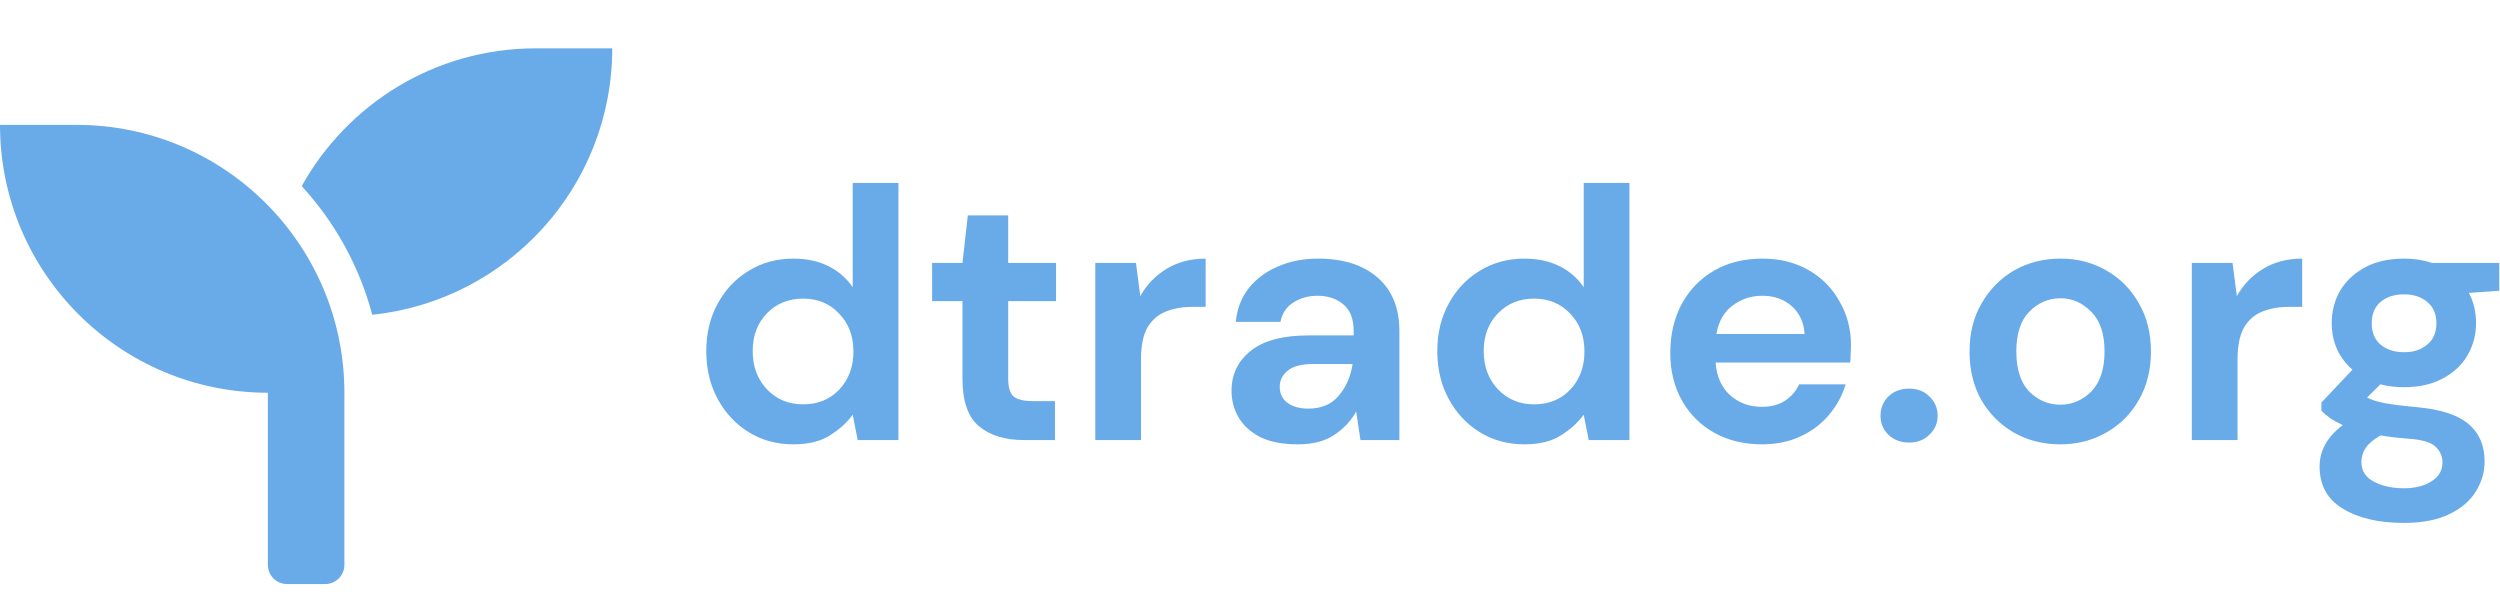 <svg width="98" height="24" viewBox="0 0 98 24" fill="none" xmlns="http://www.w3.org/2000/svg">
<path d="M31.102 17.418C30.449 17.418 29.865 17.259 29.352 16.942C28.839 16.625 28.433 16.191 28.134 15.64C27.835 15.089 27.686 14.464 27.686 13.764C27.686 13.064 27.835 12.443 28.134 11.902C28.433 11.351 28.839 10.922 29.352 10.614C29.865 10.297 30.449 10.138 31.102 10.138C31.625 10.138 32.082 10.236 32.474 10.432C32.866 10.628 33.183 10.903 33.426 11.258V7.17H35.218V17.25H33.622L33.426 16.256C33.202 16.564 32.903 16.835 32.53 17.068C32.166 17.301 31.69 17.418 31.102 17.418ZM31.48 15.85C32.059 15.85 32.53 15.659 32.894 15.276C33.267 14.884 33.454 14.385 33.454 13.778C33.454 13.171 33.267 12.677 32.894 12.294C32.53 11.902 32.059 11.706 31.48 11.706C30.911 11.706 30.439 11.897 30.066 12.28C29.693 12.663 29.506 13.157 29.506 13.764C29.506 14.371 29.693 14.87 30.066 15.262C30.439 15.654 30.911 15.85 31.48 15.85ZM40.137 17.25C39.409 17.25 38.825 17.073 38.387 16.718C37.948 16.363 37.729 15.733 37.729 14.828V11.804H36.539V10.306H37.729L37.939 8.444H39.521V10.306H41.397V11.804H39.521V14.842C39.521 15.178 39.591 15.411 39.731 15.542C39.88 15.663 40.132 15.724 40.487 15.724H41.355V17.25H40.137ZM42.935 17.25V10.306H44.531L44.699 11.608C44.951 11.16 45.292 10.805 45.721 10.544C46.16 10.273 46.673 10.138 47.261 10.138V12.028H46.757C46.365 12.028 46.015 12.089 45.707 12.21C45.399 12.331 45.157 12.541 44.979 12.84C44.811 13.139 44.727 13.554 44.727 14.086V17.25H42.935ZM50.88 17.418C50.283 17.418 49.793 17.325 49.41 17.138C49.028 16.942 48.743 16.685 48.556 16.368C48.37 16.051 48.276 15.701 48.276 15.318C48.276 14.674 48.528 14.151 49.032 13.75C49.536 13.349 50.292 13.148 51.3 13.148H53.064V12.98C53.064 12.504 52.929 12.154 52.658 11.93C52.388 11.706 52.051 11.594 51.65 11.594C51.286 11.594 50.969 11.683 50.698 11.86C50.428 12.028 50.26 12.28 50.194 12.616H48.444C48.491 12.112 48.659 11.673 48.948 11.3C49.247 10.927 49.63 10.642 50.096 10.446C50.563 10.241 51.086 10.138 51.664 10.138C52.654 10.138 53.433 10.385 54.002 10.88C54.572 11.375 54.856 12.075 54.856 12.98V17.25H53.33L53.162 16.13C52.957 16.503 52.667 16.811 52.294 17.054C51.93 17.297 51.459 17.418 50.88 17.418ZM51.286 16.018C51.8 16.018 52.196 15.85 52.476 15.514C52.766 15.178 52.947 14.763 53.022 14.268H51.496C51.02 14.268 50.679 14.357 50.474 14.534C50.269 14.702 50.166 14.912 50.166 15.164C50.166 15.435 50.269 15.645 50.474 15.794C50.679 15.943 50.95 16.018 51.286 16.018ZM59.758 17.418C59.105 17.418 58.522 17.259 58.008 16.942C57.495 16.625 57.089 16.191 56.79 15.64C56.492 15.089 56.342 14.464 56.342 13.764C56.342 13.064 56.492 12.443 56.79 11.902C57.089 11.351 57.495 10.922 58.008 10.614C58.522 10.297 59.105 10.138 59.758 10.138C60.281 10.138 60.738 10.236 61.13 10.432C61.522 10.628 61.84 10.903 62.082 11.258V7.17H63.874V17.25H62.278L62.082 16.256C61.858 16.564 61.56 16.835 61.186 17.068C60.822 17.301 60.346 17.418 59.758 17.418ZM60.136 15.85C60.715 15.85 61.186 15.659 61.55 15.276C61.924 14.884 62.11 14.385 62.11 13.778C62.11 13.171 61.924 12.677 61.55 12.294C61.186 11.902 60.715 11.706 60.136 11.706C59.567 11.706 59.096 11.897 58.722 12.28C58.349 12.663 58.162 13.157 58.162 13.764C58.162 14.371 58.349 14.87 58.722 15.262C59.096 15.654 59.567 15.85 60.136 15.85ZM69.073 17.418C68.373 17.418 67.752 17.269 67.211 16.97C66.67 16.671 66.245 16.251 65.937 15.71C65.629 15.169 65.475 14.543 65.475 13.834C65.475 13.115 65.624 12.476 65.923 11.916C66.231 11.356 66.651 10.922 67.183 10.614C67.724 10.297 68.359 10.138 69.087 10.138C69.768 10.138 70.37 10.287 70.893 10.586C71.416 10.885 71.822 11.295 72.111 11.818C72.41 12.331 72.559 12.905 72.559 13.54C72.559 13.643 72.554 13.75 72.545 13.862C72.545 13.974 72.54 14.091 72.531 14.212H67.253C67.29 14.753 67.477 15.178 67.813 15.486C68.158 15.794 68.574 15.948 69.059 15.948C69.423 15.948 69.726 15.869 69.969 15.71C70.221 15.542 70.408 15.327 70.529 15.066H72.349C72.218 15.505 71.999 15.906 71.691 16.27C71.392 16.625 71.019 16.905 70.571 17.11C70.132 17.315 69.633 17.418 69.073 17.418ZM69.087 11.594C68.648 11.594 68.261 11.72 67.925 11.972C67.589 12.215 67.374 12.588 67.281 13.092H70.739C70.711 12.635 70.543 12.271 70.235 12C69.927 11.729 69.544 11.594 69.087 11.594ZM74.836 17.348C74.51 17.348 74.239 17.245 74.024 17.04C73.819 16.835 73.716 16.587 73.716 16.298C73.716 15.999 73.819 15.747 74.024 15.542C74.239 15.337 74.51 15.234 74.836 15.234C75.163 15.234 75.429 15.337 75.634 15.542C75.849 15.747 75.956 15.999 75.956 16.298C75.956 16.587 75.849 16.835 75.634 17.04C75.429 17.245 75.163 17.348 74.836 17.348ZM80.761 17.418C80.09 17.418 79.483 17.264 78.942 16.956C78.409 16.648 77.985 16.223 77.668 15.682C77.359 15.131 77.206 14.497 77.206 13.778C77.206 13.059 77.364 12.429 77.681 11.888C77.999 11.337 78.424 10.908 78.956 10.6C79.497 10.292 80.103 10.138 80.775 10.138C81.438 10.138 82.035 10.292 82.567 10.6C83.109 10.908 83.534 11.337 83.841 11.888C84.159 12.429 84.317 13.059 84.317 13.778C84.317 14.497 84.159 15.131 83.841 15.682C83.534 16.223 83.109 16.648 82.567 16.956C82.026 17.264 81.424 17.418 80.761 17.418ZM80.761 15.864C81.228 15.864 81.634 15.691 81.98 15.346C82.325 14.991 82.498 14.469 82.498 13.778C82.498 13.087 82.325 12.569 81.98 12.224C81.634 11.869 81.233 11.692 80.775 11.692C80.299 11.692 79.889 11.869 79.543 12.224C79.207 12.569 79.04 13.087 79.04 13.778C79.04 14.469 79.207 14.991 79.543 15.346C79.889 15.691 80.295 15.864 80.761 15.864ZM85.92 17.25V10.306H87.516L87.684 11.608C87.936 11.16 88.276 10.805 88.706 10.544C89.144 10.273 89.658 10.138 90.246 10.138V12.028H89.742C89.35 12.028 89 12.089 88.692 12.21C88.384 12.331 88.141 12.541 87.964 12.84C87.796 13.139 87.712 13.554 87.712 14.086V17.25H85.92ZM94.246 15.178C93.91 15.178 93.598 15.141 93.308 15.066L92.79 15.584C92.949 15.668 93.164 15.738 93.434 15.794C93.705 15.85 94.144 15.906 94.751 15.962C95.674 16.046 96.347 16.265 96.766 16.62C97.186 16.975 97.397 17.465 97.397 18.09C97.397 18.501 97.284 18.888 97.061 19.252C96.837 19.625 96.491 19.924 96.025 20.148C95.558 20.381 94.96 20.498 94.233 20.498C93.243 20.498 92.445 20.311 91.838 19.938C91.232 19.574 90.928 19.023 90.928 18.286C90.928 17.661 91.232 17.119 91.838 16.662C91.652 16.578 91.489 16.489 91.349 16.396C91.218 16.303 91.101 16.205 90.999 16.102V15.78L92.216 14.492C91.675 14.016 91.404 13.405 91.404 12.658C91.404 12.191 91.516 11.767 91.74 11.384C91.974 11.001 92.3 10.698 92.721 10.474C93.141 10.25 93.649 10.138 94.246 10.138C94.638 10.138 95.002 10.194 95.338 10.306H97.971V11.398L96.781 11.482C96.967 11.837 97.061 12.229 97.061 12.658C97.061 13.125 96.948 13.549 96.725 13.932C96.501 14.315 96.174 14.618 95.745 14.842C95.325 15.066 94.825 15.178 94.246 15.178ZM94.246 13.806C94.611 13.806 94.909 13.708 95.142 13.512C95.385 13.316 95.507 13.036 95.507 12.672C95.507 12.308 95.385 12.028 95.142 11.832C94.909 11.636 94.611 11.538 94.246 11.538C93.864 11.538 93.556 11.636 93.323 11.832C93.089 12.028 92.972 12.308 92.972 12.672C92.972 13.036 93.089 13.316 93.323 13.512C93.556 13.708 93.864 13.806 94.246 13.806ZM92.567 18.104C92.567 18.449 92.725 18.706 93.043 18.874C93.369 19.051 93.766 19.14 94.233 19.14C94.68 19.14 95.044 19.047 95.325 18.86C95.605 18.683 95.745 18.44 95.745 18.132C95.745 17.88 95.651 17.67 95.465 17.502C95.287 17.334 94.928 17.231 94.386 17.194C94.004 17.166 93.649 17.124 93.323 17.068C93.052 17.217 92.856 17.381 92.734 17.558C92.623 17.735 92.567 17.917 92.567 18.104Z" fill="#69ABE8"/>
<path d="M3 4.895L-3.08185e-08 4.895C-9.03847e-08 10.693 4.702 15.395 10.5 15.395L10.5 22.145C10.5 22.557 10.838 22.895 11.25 22.895L12.75 22.895C13.162 22.895 13.5 22.557 13.5 22.145L13.5 15.395C13.5 9.596 8.798 4.895 3 4.895ZM21 1.895C17.053 1.895 13.622 4.074 11.827 7.295C13.125 8.71 14.086 10.431 14.592 12.338C19.875 11.79 24 7.327 24 1.895L21 1.895Z" fill="#69ABE8"/>
</svg>
